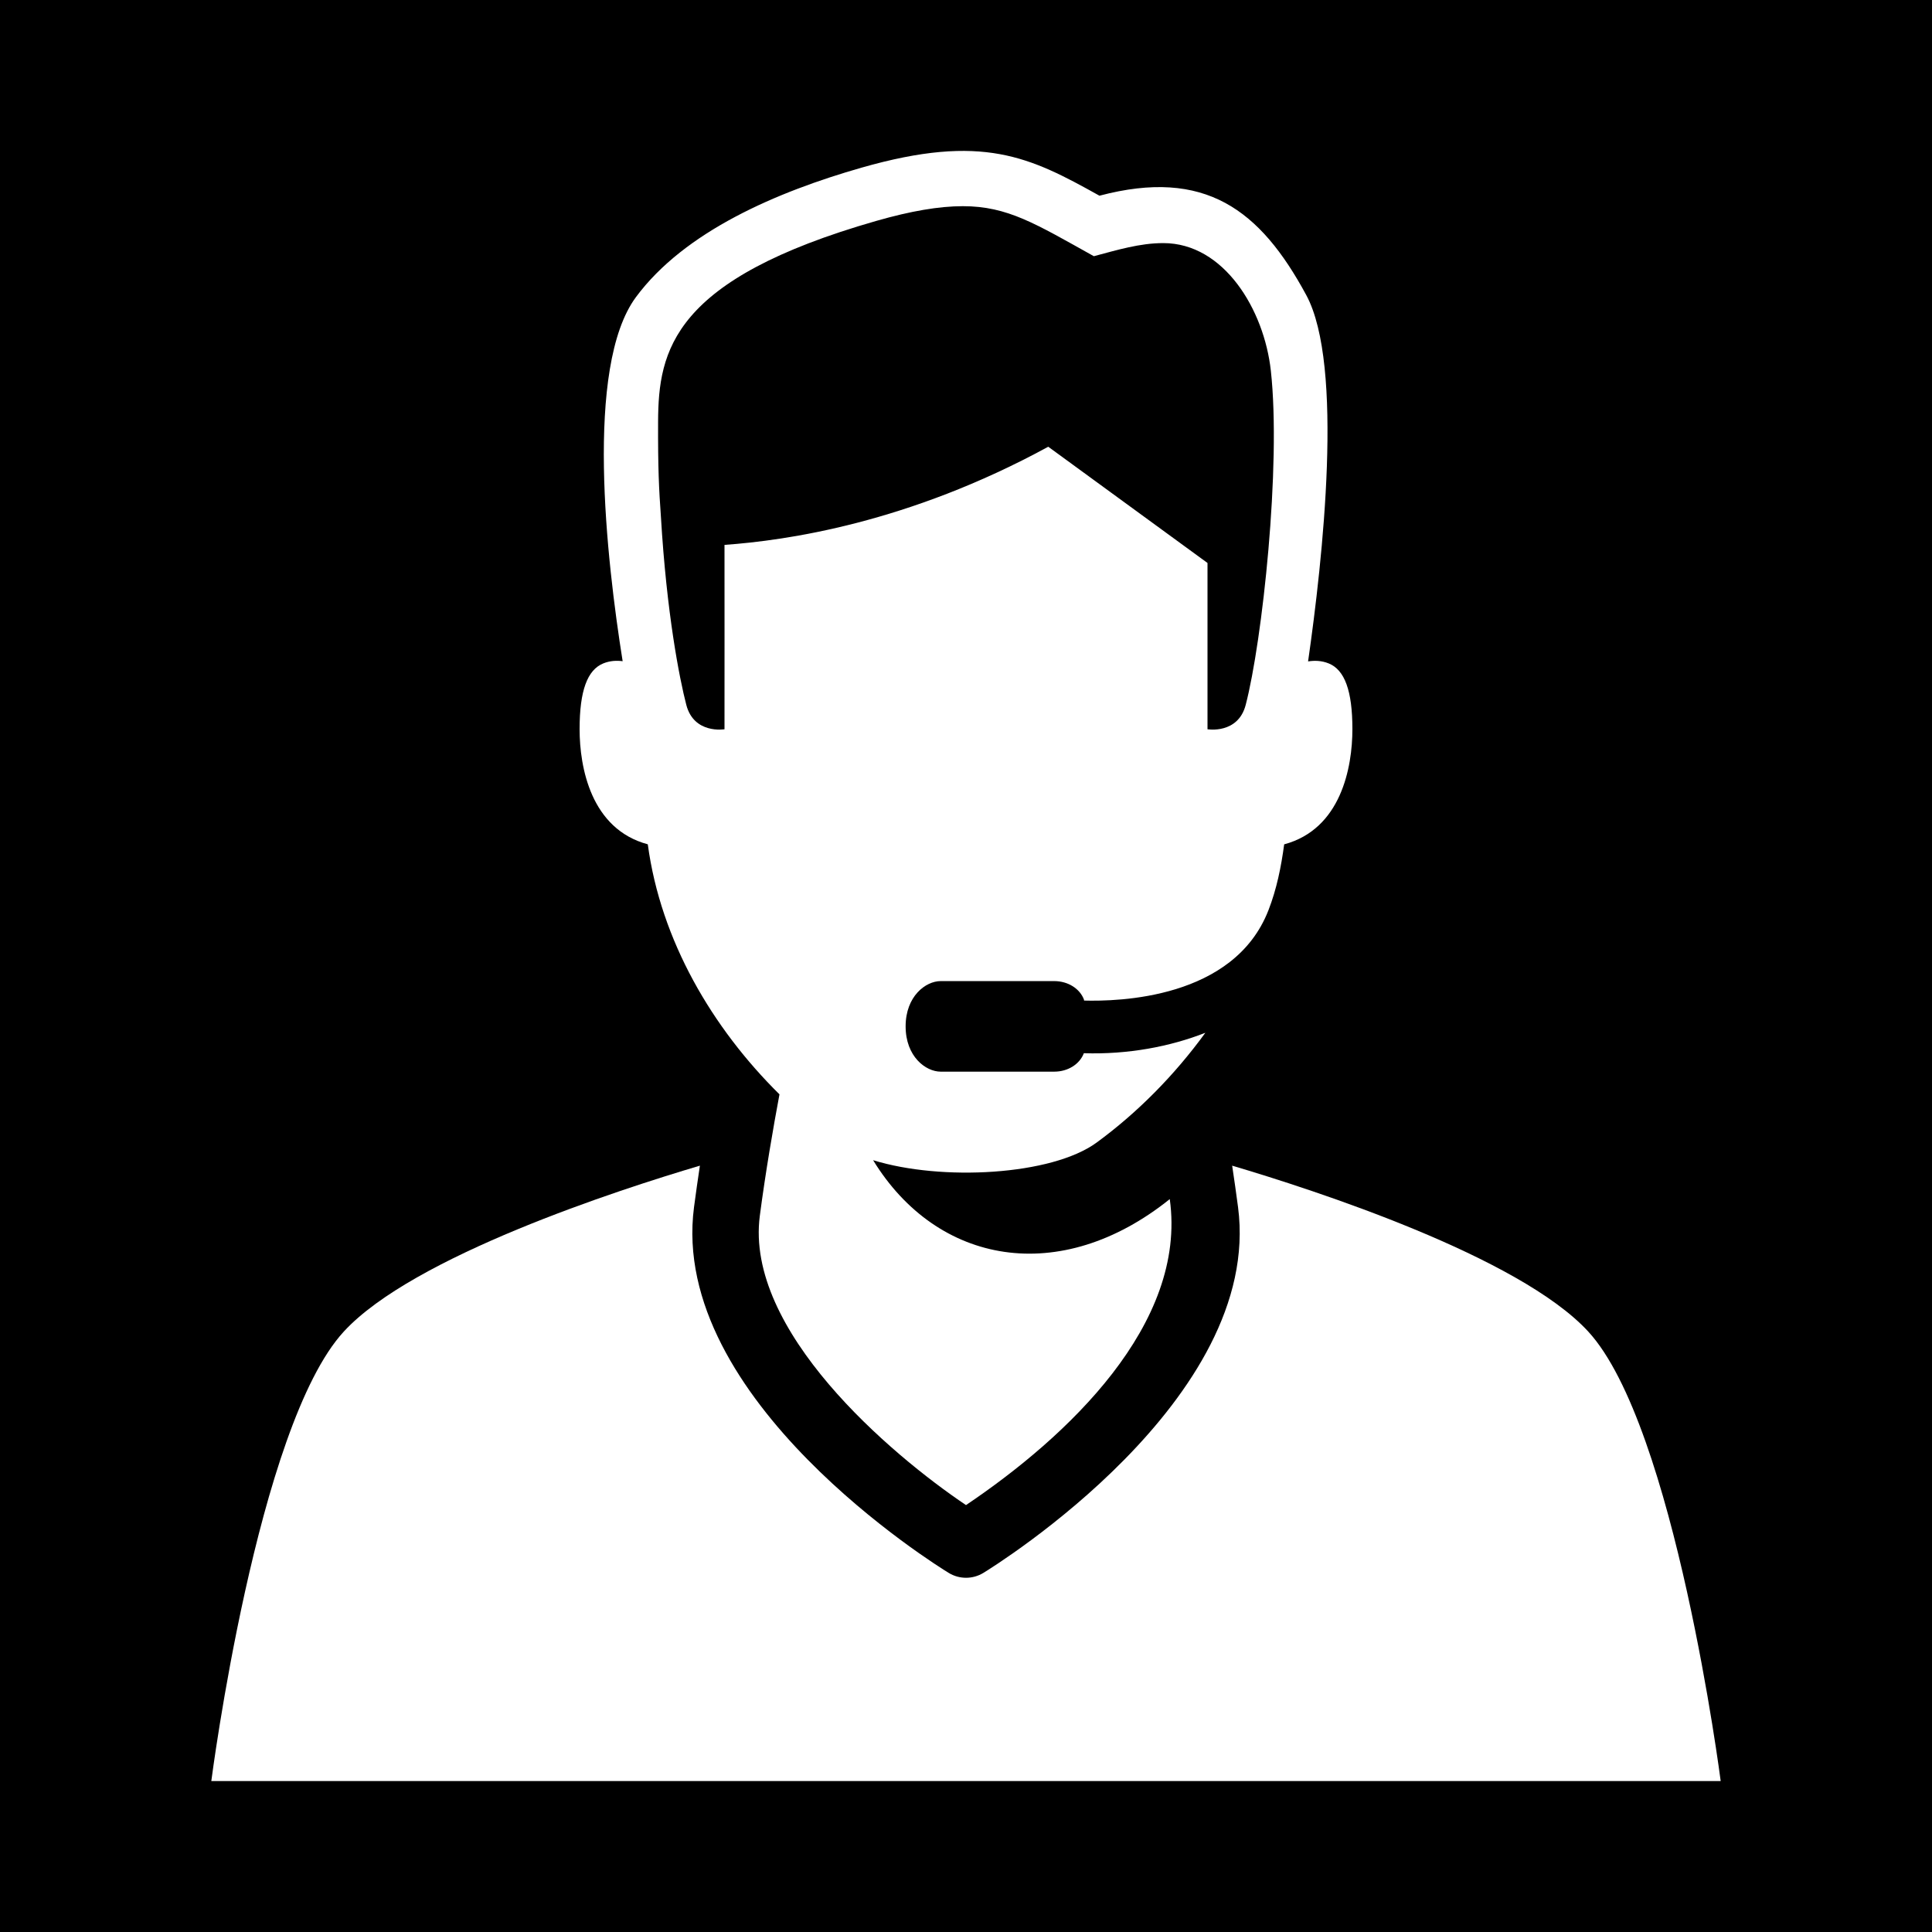 <?xml version="1.0" encoding="utf-8"?>
<!-- Generator: Adobe Illustrator 17.1.0, SVG Export Plug-In . SVG Version: 6.00 Build 0)  -->
<svg version="1.2" baseProfile="tiny" xmlns="http://www.w3.org/2000/svg" xmlns:xlink="http://www.w3.org/1999/xlink" x="0px"
	 y="0px" width="64px" height="64px" viewBox="0 0 64 64" xml:space="preserve">
<g id="_x36_4px_Boxes">
	<rect width="64" height="64"/>
</g>
<g id="Production">
	<g>
		<path fill="#FFFFFF" d="M21.459,27.969c0.428,3.188,2.138,6.086,4.362,8.283c-0.205,1.093-0.464,2.593-0.651,4.023
			c-0.498,3.798,4.322,7.896,6.83,9.583c3.348-2.253,7.331-5.991,6.75-10.136c-3.626,2.908-7.7,2.183-9.827-1.289
			c2.264,0.7,5.913,0.507,7.404-0.584c1.344-0.983,2.577-2.227,3.602-3.637
			c-1.172,0.46-2.568,0.724-4.025,0.677C35.769,35.248,35.381,35.5,34.923,35.5h-3.762C30.666,35.5,30,35,30,34
			s0.666-1.5,1.161-1.5h3.762c0.462,0,0.855,0.256,0.987,0.619l0,0.026c1.115,0.03,4.962-0.045,6.108-2.99
			c0.272-0.697,0.422-1.437,0.522-2.185C44.423,27.465,44.8,25.424,44.8,24.151c0-1.273-0.258-1.961-0.784-2.174
			c-0.24-0.097-0.473-0.1-0.684-0.067c0.483-3.357,1.196-9.812-0.061-12.136
			c-1.528-2.826-3.348-4.217-6.85-3.291c-2.297-1.279-3.861-2.08-7.885-0.928
			c-2.796,0.8-5.857,2.107-7.47,4.288c-1.708,2.31-0.973,8.715-0.44,12.06c-0.2-0.026-0.418-0.017-0.641,0.073
			C19.458,22.19,19.2,22.878,19.2,24.151C19.2,25.424,19.577,27.465,21.459,27.969z M21.8,13.967
			c0.01-2.363,0.48-4.716,7.227-6.649c1.147-0.329,2.085-0.488,2.868-0.488c1.486,0,2.415,0.585,4.34,1.657
			c0.771-0.204,1.517-0.434,2.301-0.434c2.018,0,3.341,2.217,3.562,4.224c0.348,3.147-0.284,8.972-0.833,11.075
			C41.01,24.328,40,24.158,40,24.158c-0.002,0.001,0-5.509,0-5.509l-5.275-3.85C30.077,17.332,26.043,17.904,24,18.05
			c0,0,0.003,6.11,0,6.108c0,0-1.01,0.17-1.265-0.807c-0.225-0.863-0.653-3.04-0.841-6.23
			C21.829,16.208,21.794,15.523,21.8,13.967z"/>
		<path fill="#FFFFFF" d="M52.613,44.11c-2.292-2.493-9.097-4.696-11.796-5.496c0.068,0.452,0.134,0.913,0.195,1.376
			c0.834,6.372-8.06,11.884-8.438,12.115c-0.176,0.107-0.375,0.161-0.573,0.161s-0.398-0.054-0.573-0.161
			c-0.379-0.231-9.273-5.743-8.438-12.115c0.061-0.463,0.127-0.924,0.195-1.376
			c-2.699,0.8-9.504,3.003-11.796,5.496C8.514,47.234,7,59,7,59h25h25C57,59,55.486,47.234,52.613,44.11z"/>
	</g>
</g>
</svg>
